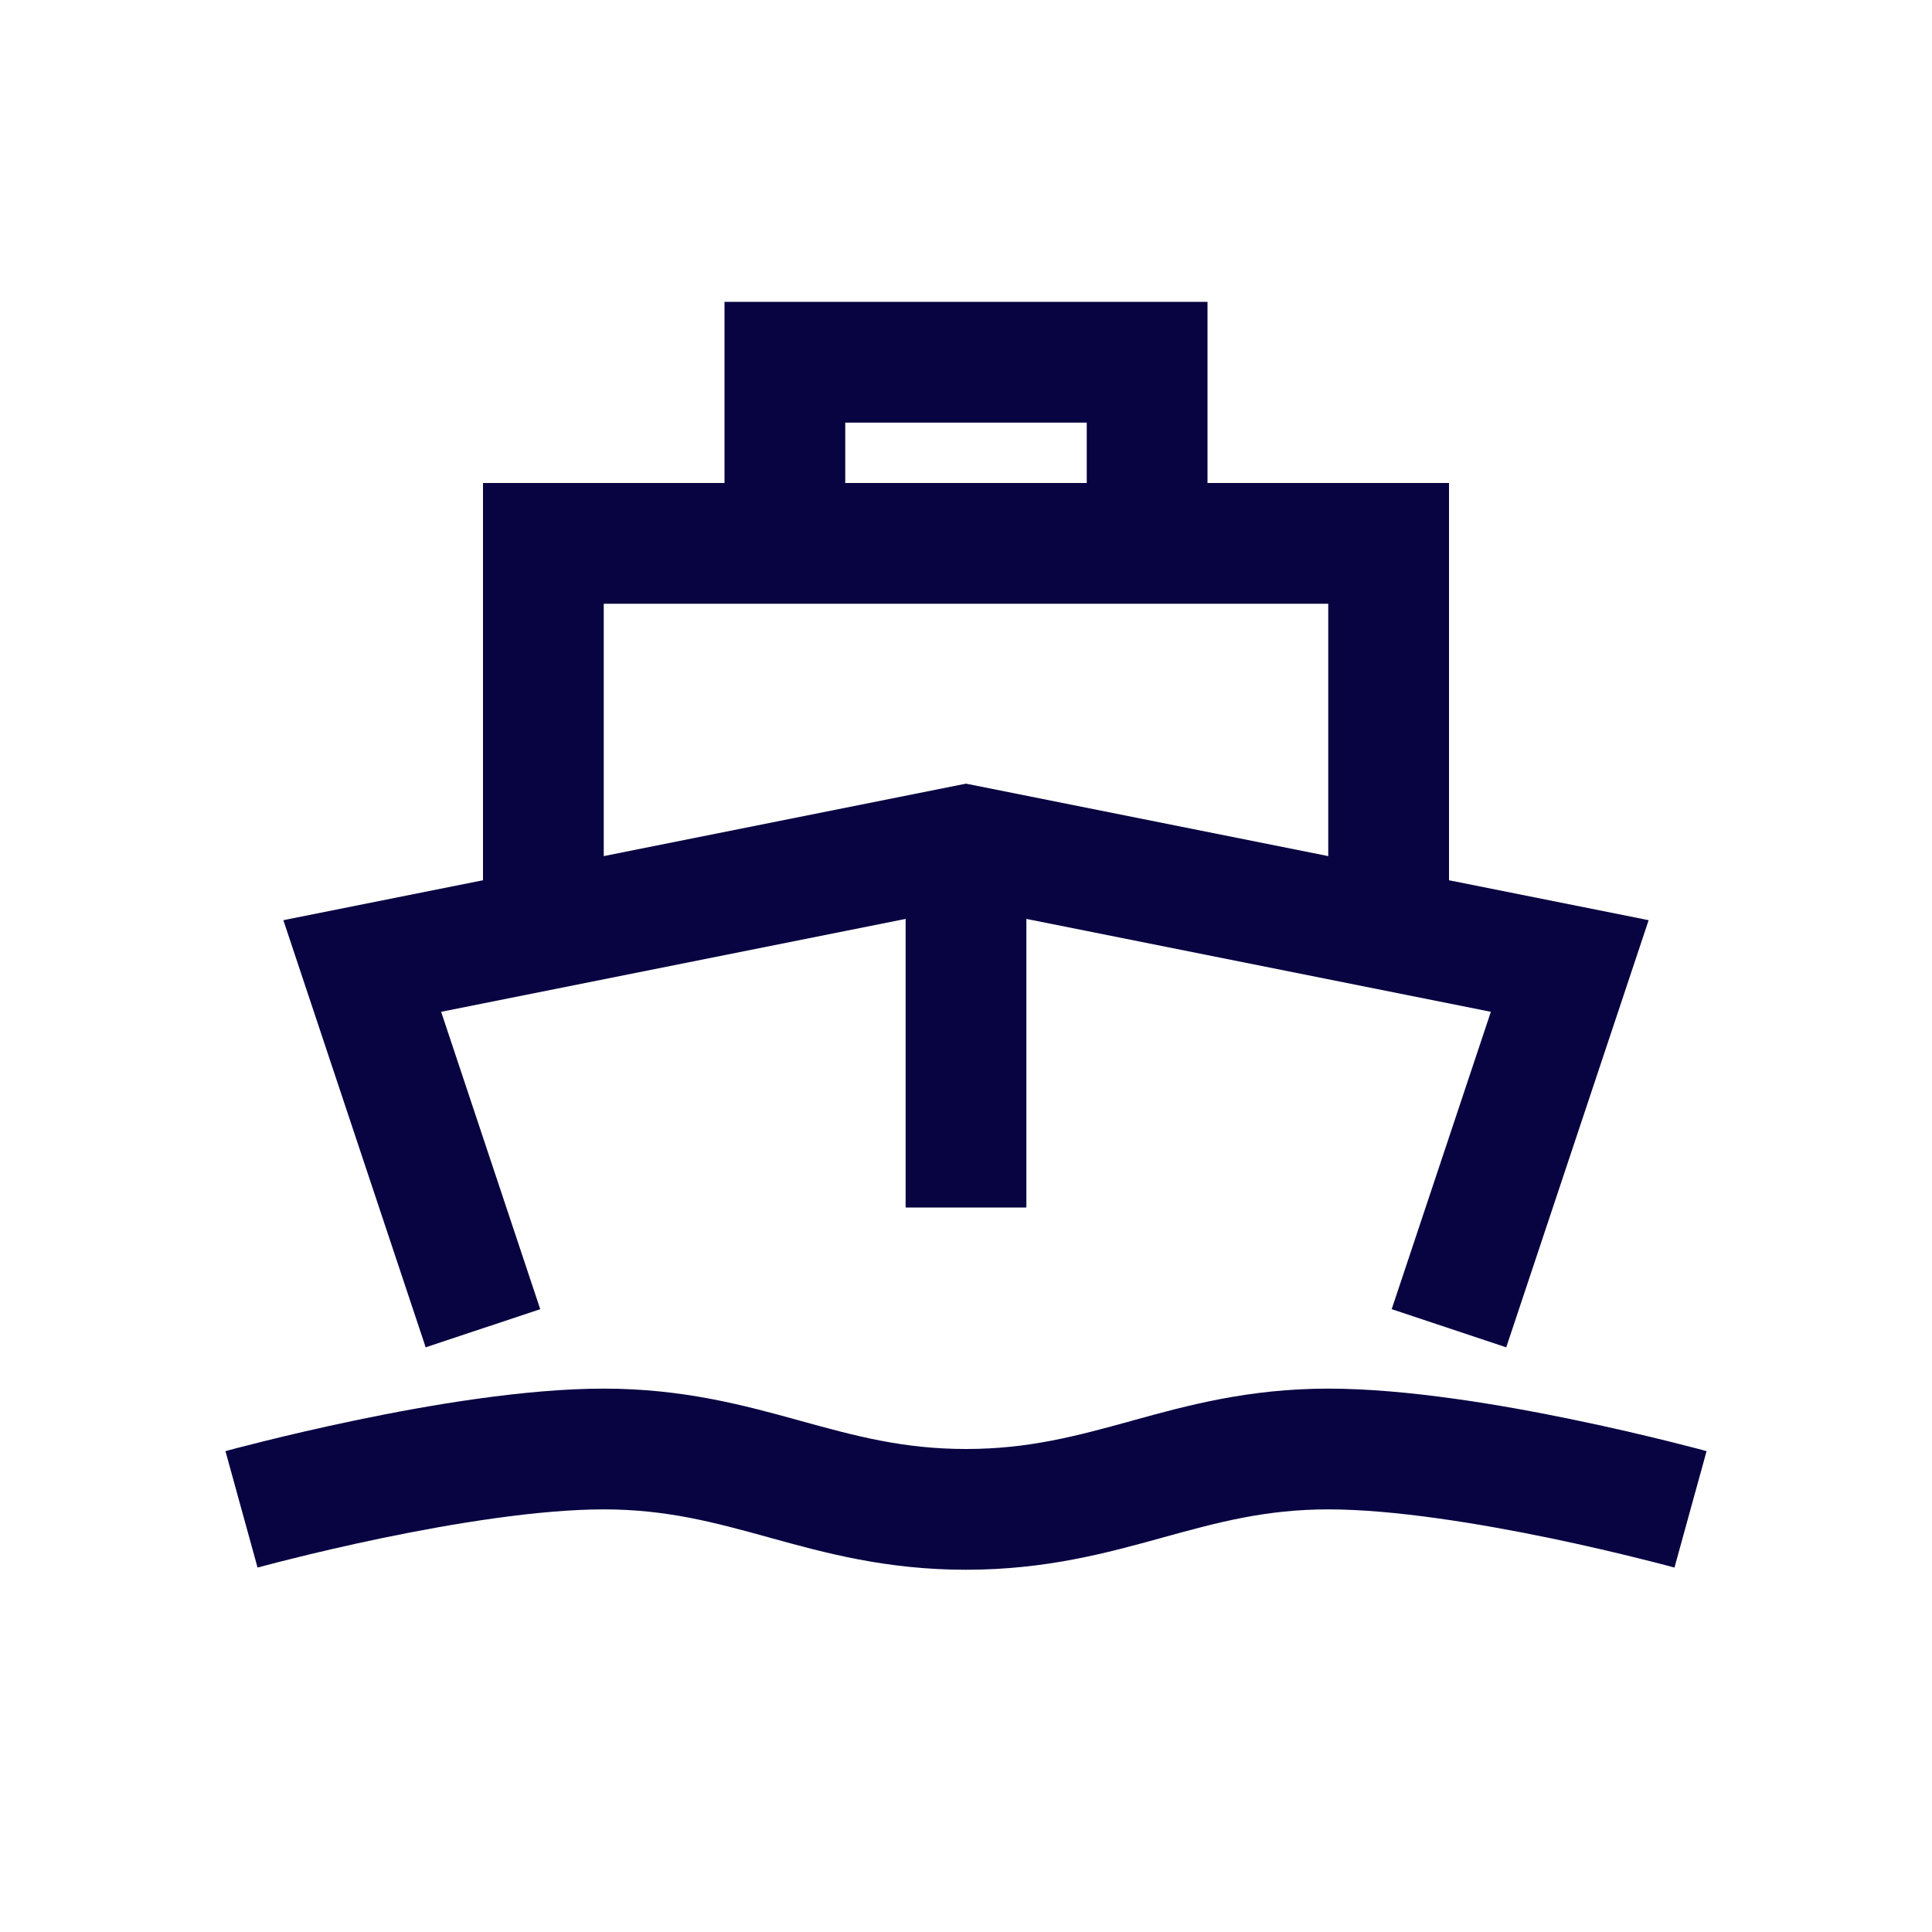 <svg width="800px" height="800px" viewBox="0 0 24 24" fill="none" xmlns="http://www.w3.org/2000/svg">
<path fill-rule="evenodd" clip-rule="evenodd" d="M15 3.75H9V6H6V10.935L3.52 11.431L5.288 16.737L6.711 16.263L5.48 12.569L11.25 11.415V15H12.75V11.415L18.52 12.569L17.288 16.263L18.711 16.737L20.48 11.431L18 10.935V6H15V3.75ZM13.5 6V5.25H10.5V6H13.5ZM16.5 7.5V10.635L12 9.735L7.5 10.635V7.5H16.5ZM3 18.75C3.2 19.473 3.2 19.473 3.199 19.473L3.201 19.473L3.205 19.471L3.227 19.466C3.246 19.46 3.274 19.453 3.312 19.443C3.386 19.423 3.496 19.395 3.634 19.361C3.909 19.292 4.295 19.201 4.735 19.109C5.628 18.924 6.69 18.75 7.5 18.75C8.279 18.75 8.872 18.911 9.551 19.098L9.571 19.104C10.246 19.29 11.008 19.5 12 19.5C12.993 19.5 13.754 19.29 14.429 19.104L14.45 19.098C15.129 18.911 15.721 18.75 16.5 18.75C17.31 18.75 18.372 18.924 19.266 19.109C19.705 19.201 20.091 19.292 20.366 19.361C20.504 19.395 20.614 19.423 20.689 19.443C20.726 19.453 20.755 19.46 20.774 19.466L20.795 19.471L20.8 19.473L20.801 19.473L21 18.75C21.2 18.027 21.2 18.027 21.199 18.027L21.19 18.024L21.165 18.017C21.143 18.012 21.111 18.003 21.071 17.992C20.99 17.971 20.874 17.941 20.729 17.905C20.439 17.833 20.034 17.737 19.571 17.641C18.66 17.451 17.472 17.25 16.5 17.25C15.508 17.25 14.746 17.46 14.071 17.646L14.051 17.652C13.371 17.839 12.779 18 12 18C11.221 18 10.629 17.839 9.95 17.652L9.929 17.646C9.254 17.46 8.493 17.25 7.5 17.25C6.528 17.25 5.341 17.451 4.429 17.641C3.967 17.737 3.561 17.833 3.272 17.905C3.127 17.941 3.01 17.971 2.929 17.992C2.889 18.003 2.857 18.012 2.836 18.017L2.81 18.024L2.804 18.026L2.801 18.027C2.801 18.027 2.801 18.027 3 18.75Z" fill="#080341"/>
</svg>